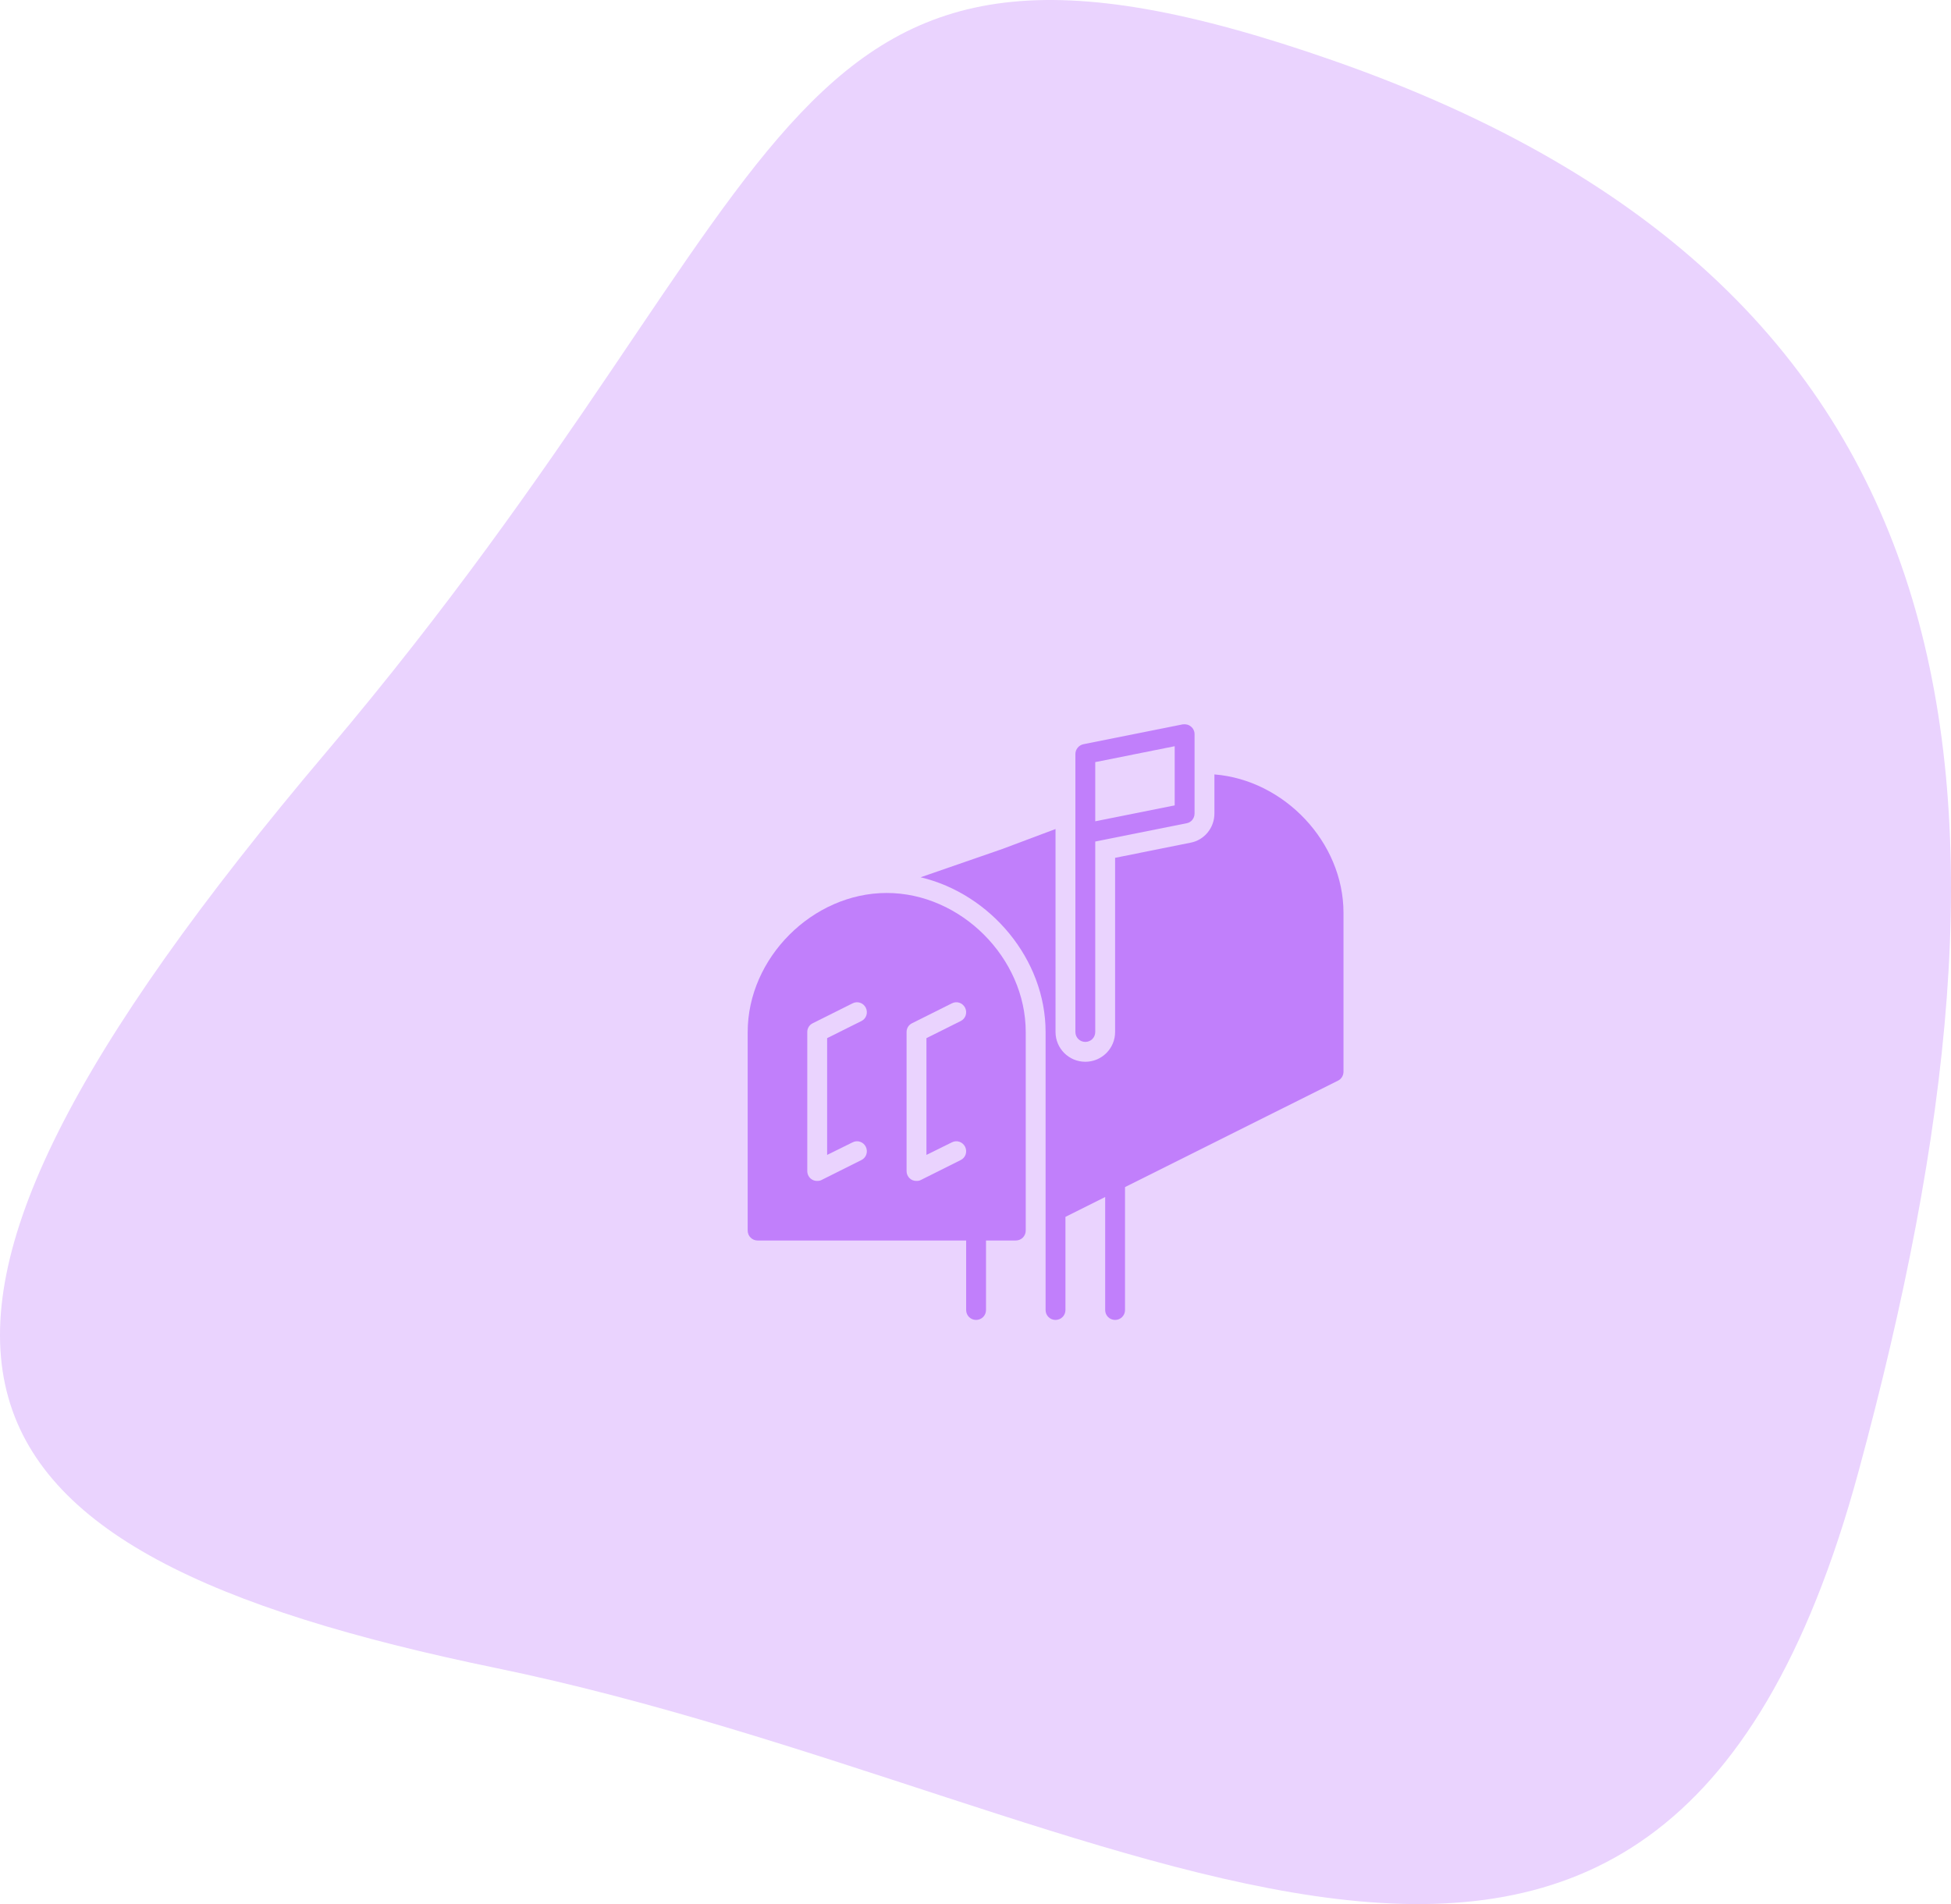 <svg width="167" height="163" xmlns="http://www.w3.org/2000/svg">
  <g fill="none" fill-rule="evenodd">
    <path d="M28.006 64.293C70.066 14.618 65.26-11.909 114.148 5.194c56.359 19.717 60.709 62.727 44.927 120.811-17.388 63.997-62.726 27.894-116.618 16.786-48.847-10.068-58.05-27.006-14.451-78.499z" fill="#EAD3FE"/>
    <g fill="#C17FFB">
      <path d="M93.75 65.24l6.8-1.36v5.066l-6.8 1.36v-5.066zM92.9 89.193c.471 0 .85-.374.85-.85v-16.303l7.818-1.564c.396-.068.682-.425.682-.833v-6.8c0-.255-.114-.493-.311-.646-.196-.17-.452-.221-.706-.187l-8.5 1.7c-.396.085-.682.442-.682.833V88.343c0 .476.379.85.848.85z"/>
      <path d="M103.95 66.294v3.349c0 1.222-.862 2.278-2.05 2.497l-6.45 1.294v14.909c0 1.411-1.142 2.55-2.55 2.55-1.406 0-2.55-1.139-2.55-2.55V70.969l-4.529 1.7-7.019 2.431c5.957 1.411 10.698 6.987 10.698 13.243v23.8c0 .476.381.85.85.85.469 0 .85-.374.85-.85v-7.973l3.4-1.7v9.673c0 .476.381.85.85.85.469 0 .85-.374.85-.85v-10.523l18.231-9.112c.287-.136.469-.442.469-.765v-13.6c0-6.052-5.073-11.373-11.05-11.849"/>
      <path d="M81.469 97.795c.42-.221.93-.051 1.141.374.211.425.041.935-.379 1.139l-3.4 1.7c-.121.068-.25.085-.381.085-.155 0-.311-.036-.447-.119-.25-.153-.403-.425-.403-.731v-11.9c0-.323.182-.612.469-.748l3.4-1.7c.42-.221.93-.051 1.141.374.211.425.041.935-.379 1.139l-2.931 1.462v9.996l2.169-1.071zm-8.5 0c.422-.221.93-.051 1.141.374.211.425.041.935-.379 1.139l-3.4 1.7c-.121.068-.25.085-.381.085-.155 0-.311-.036-.447-.119-.25-.153-.403-.425-.403-.731v-11.9c0-.323.182-.612.469-.748l3.4-1.7c.422-.221.93-.051 1.141.374.211.425.041.935-.379 1.139l-2.931 1.462v9.996l2.169-1.071zm2.931-21.352c-6.339 0-11.9 5.559-11.9 11.9v17c0 .476.381.85.85.85H82.7v5.95c0 .476.381.85.85.85.469 0 .85-.374.85-.85v-5.95h2.55c.469 0 .85-.374.85-.85v-17c0-6.341-5.561-11.9-11.9-11.9z"/>
    </g>
  </g>
</svg>
